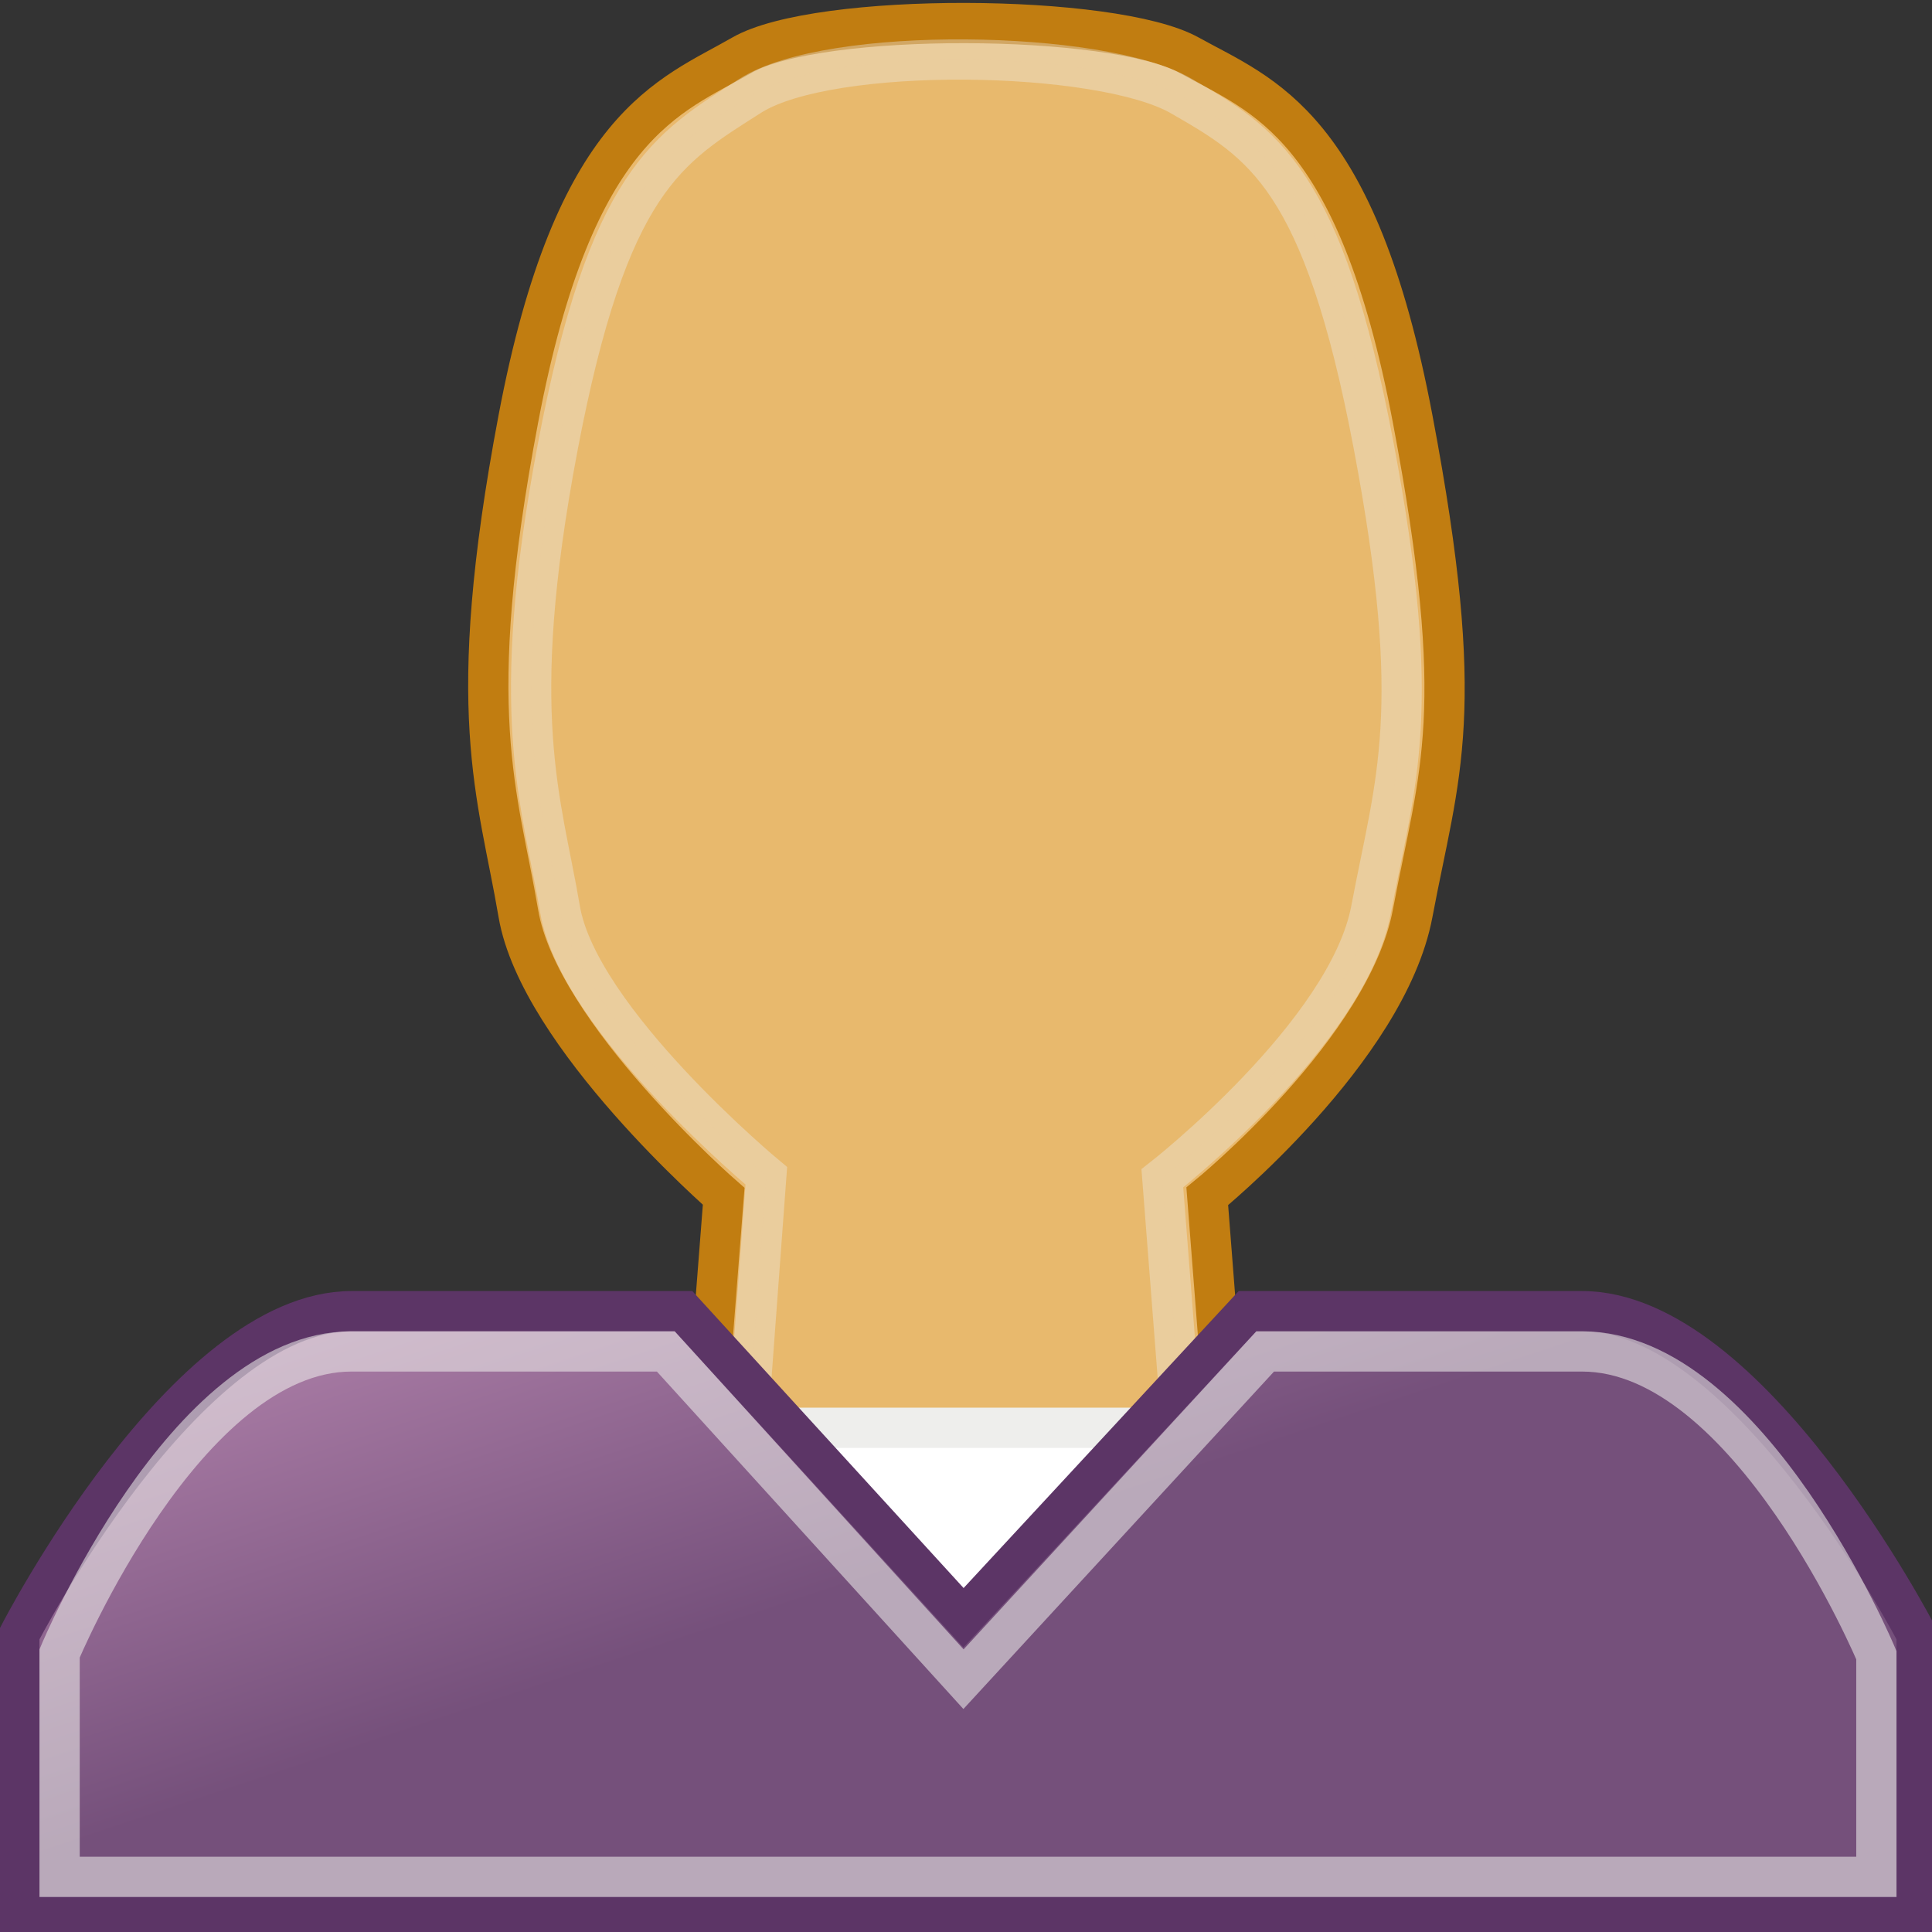 <?xml version="1.0" encoding="UTF-8" standalone="no"?>
<!-- Created with Inkscape (http://www.inkscape.org/) -->
<svg
   xmlns:dc="http://purl.org/dc/elements/1.1/"
   xmlns:cc="http://creativecommons.org/ns#"
   xmlns:rdf="http://www.w3.org/1999/02/22-rdf-syntax-ns#"
   xmlns:svg="http://www.w3.org/2000/svg"
   xmlns="http://www.w3.org/2000/svg"
   xmlns:xlink="http://www.w3.org/1999/xlink"
   xmlns:sodipodi="http://sodipodi.sourceforge.net/DTD/sodipodi-0.dtd"
   xmlns:inkscape="http://www.inkscape.org/namespaces/inkscape"
   width="48"
   height="48"
   id="svg2"
   sodipodi:version="0.32"
   inkscape:version="0.46"
   version="1.0"
   sodipodi:docname="preferences-account-user.svg"
   inkscape:output_extension="org.inkscape.output.svg.inkscape">
  <rect width="100%" height="100%" fill="#333333" stroke="none"/>
  <defs
     id="defs4">
    <linearGradient
       inkscape:collect="always"
       id="linearGradient3312">
      <stop
         style="stop-color:#ad7fa8;stop-opacity:1;"
         offset="0"
         id="stop3314" />
      <stop
         style="stop-color:#75507b;stop-opacity:1"
         offset="1"
         id="stop3316" />
    </linearGradient>
    <inkscape:perspective
       sodipodi:type="inkscape:persp3d"
       inkscape:vp_x="0 : 526.18109 : 1"
       inkscape:vp_y="0 : 1000 : 0"
       inkscape:vp_z="744.09448 : 526.18109 : 1"
       inkscape:persp3d-origin="372.04724 : 350.78739 : 1"
       id="perspective10" />
    <linearGradient
       inkscape:collect="always"
       xlink:href="#linearGradient3312"
       id="linearGradient3318"
       x1="7.63"
       y1="32.345"
       x2="11.094"
       y2="42.738"
       gradientUnits="userSpaceOnUse" />
  </defs>
  <sodipodi:namedview
     id="base"
     pagecolor="#ffffff"
     bordercolor="#666666"
     borderopacity="1.0"
     inkscape:pageopacity="0.0"
     inkscape:pageshadow="2"
     inkscape:zoom="5.686317"
     inkscape:cx="24"
     inkscape:cy="23.824139"
     inkscape:document-units="px"
     inkscape:current-layer="layer1"
     showgrid="true"
     inkscape:window-width="1280"
     inkscape:window-height="955"
     inkscape:window-x="0"
     inkscape:window-y="25">
    <inkscape:grid
       type="xygrid"
       id="grid2383"
       visible="true"
       enabled="true" />
  </sodipodi:namedview>
  <g
     inkscape:label="Ebene 1"
     inkscape:groupmode="layer"
     id="layer1">
    <path
       style="fill:#e9b96e;fill-rule:evenodd;stroke:#c17d11;stroke-width:1px;stroke-linecap:butt;stroke-linejoin:miter;stroke-opacity:1"
       d="M 12.879,10.403 C 11.49,17.742 12.368,19.685 12.879,22.697 C 13.394,25.733 17.98,29.722 17.98,29.722 L 16.98,42.576 C 16.98,42.576 30.994,42.576 30.994,42.576 L 29.994,29.722 C 29.994,29.722 34.456,26.099 35.096,22.697 C 35.764,19.145 36.485,17.742 35.096,10.403 C 33.707,3.065 31.369,2.386 29.542,1.371 C 27.664,0.327 20.312,0.286 18.433,1.371 C 16.652,2.399 14.267,3.065 12.879,10.403 z"
       id="path3323"
       sodipodi:nodetypes="czcccczzzzz" />
    <path
       style="fill:#e9b96e;fill-rule:evenodd;stroke:#eeeeec;stroke-width:1px;stroke-linecap:butt;stroke-linejoin:miter;stroke-opacity:1;opacity:0.379"
       d="M 13.852,11.131 C 12.593,17.788 13.451,19.861 13.914,22.593 C 14.381,25.347 19.039,29.213 19.039,29.213 L 18.194,40.623 C 18.194,40.623 29.785,40.934 29.785,40.934 L 28.878,29.275 C 28.878,29.275 33.485,25.678 34.065,22.593 C 34.671,19.371 35.386,17.725 34.127,11.069 C 32.868,4.413 31.369,3.549 29.338,2.38 C 27.354,1.237 20.619,1.12 18.641,2.38 C 16.591,3.686 15.112,4.475 13.852,11.131 z"
       id="path3320"
       sodipodi:nodetypes="czcccczzzzz" />
    <rect
       style="opacity:1;fill:#ffffff;fill-opacity:1;fill-rule:evenodd;stroke:#eeeeec;stroke-width:1;stroke-linecap:square;stroke-linejoin:miter;marker:none;marker-start:none;marker-mid:none;marker-end:none;stroke-miterlimit:29.9;stroke-dasharray:none;stroke-dashoffset:0;stroke-opacity:1;visibility:visible;display:inline;overflow:visible;enable-background:accumulate"
       id="rect2538"
       width="11.349"
       height="6.14"
       x="18.171"
       y="35.473" />
    <path
       style="fill:url(#linearGradient3318);fill-rule:evenodd;stroke:#5c3566;stroke-width:1px;stroke-linecap:butt;stroke-linejoin:miter;stroke-opacity:1;fill-opacity:1"
       d="M 16.98,32.576 C 16.98,32.576 12.856,32.576 8.731,32.576 C 4.606,32.576 0.481,40.605 0.481,40.605 L 0.481,47.63 L 47.618,47.63 L 47.618,40.605 C 47.618,40.605 43.462,32.576 39.306,32.576 C 35.15,32.576 30.994,32.576 30.994,32.576 C 30.994,32.576 23.938,40.193 23.938,40.193 L 16.98,32.576 z"
       id="path2536"
       sodipodi:nodetypes="czcccczccc" />
    <path
       style="fill:none;fill-rule:evenodd;stroke:#eeeeec;stroke-width:1px;stroke-linecap:butt;stroke-linejoin:miter;stroke-opacity:1;opacity:0.561"
       d="M 16.542,33.576 C 16.542,33.576 12.856,33.576 8.731,33.576 C 4.606,33.576 1.481,41.079 1.481,41.079 L 1.481,46.63 L 46.618,46.63 L 46.618,41.123 C 46.618,41.123 43.462,33.576 39.306,33.576 C 35.15,33.576 31.433,33.576 31.433,33.576 C 31.433,33.576 23.938,41.719 23.938,41.719 L 16.542,33.576 z"
       id="path3310"
       sodipodi:nodetypes="czcccczccc" />
  </g>
</svg>
